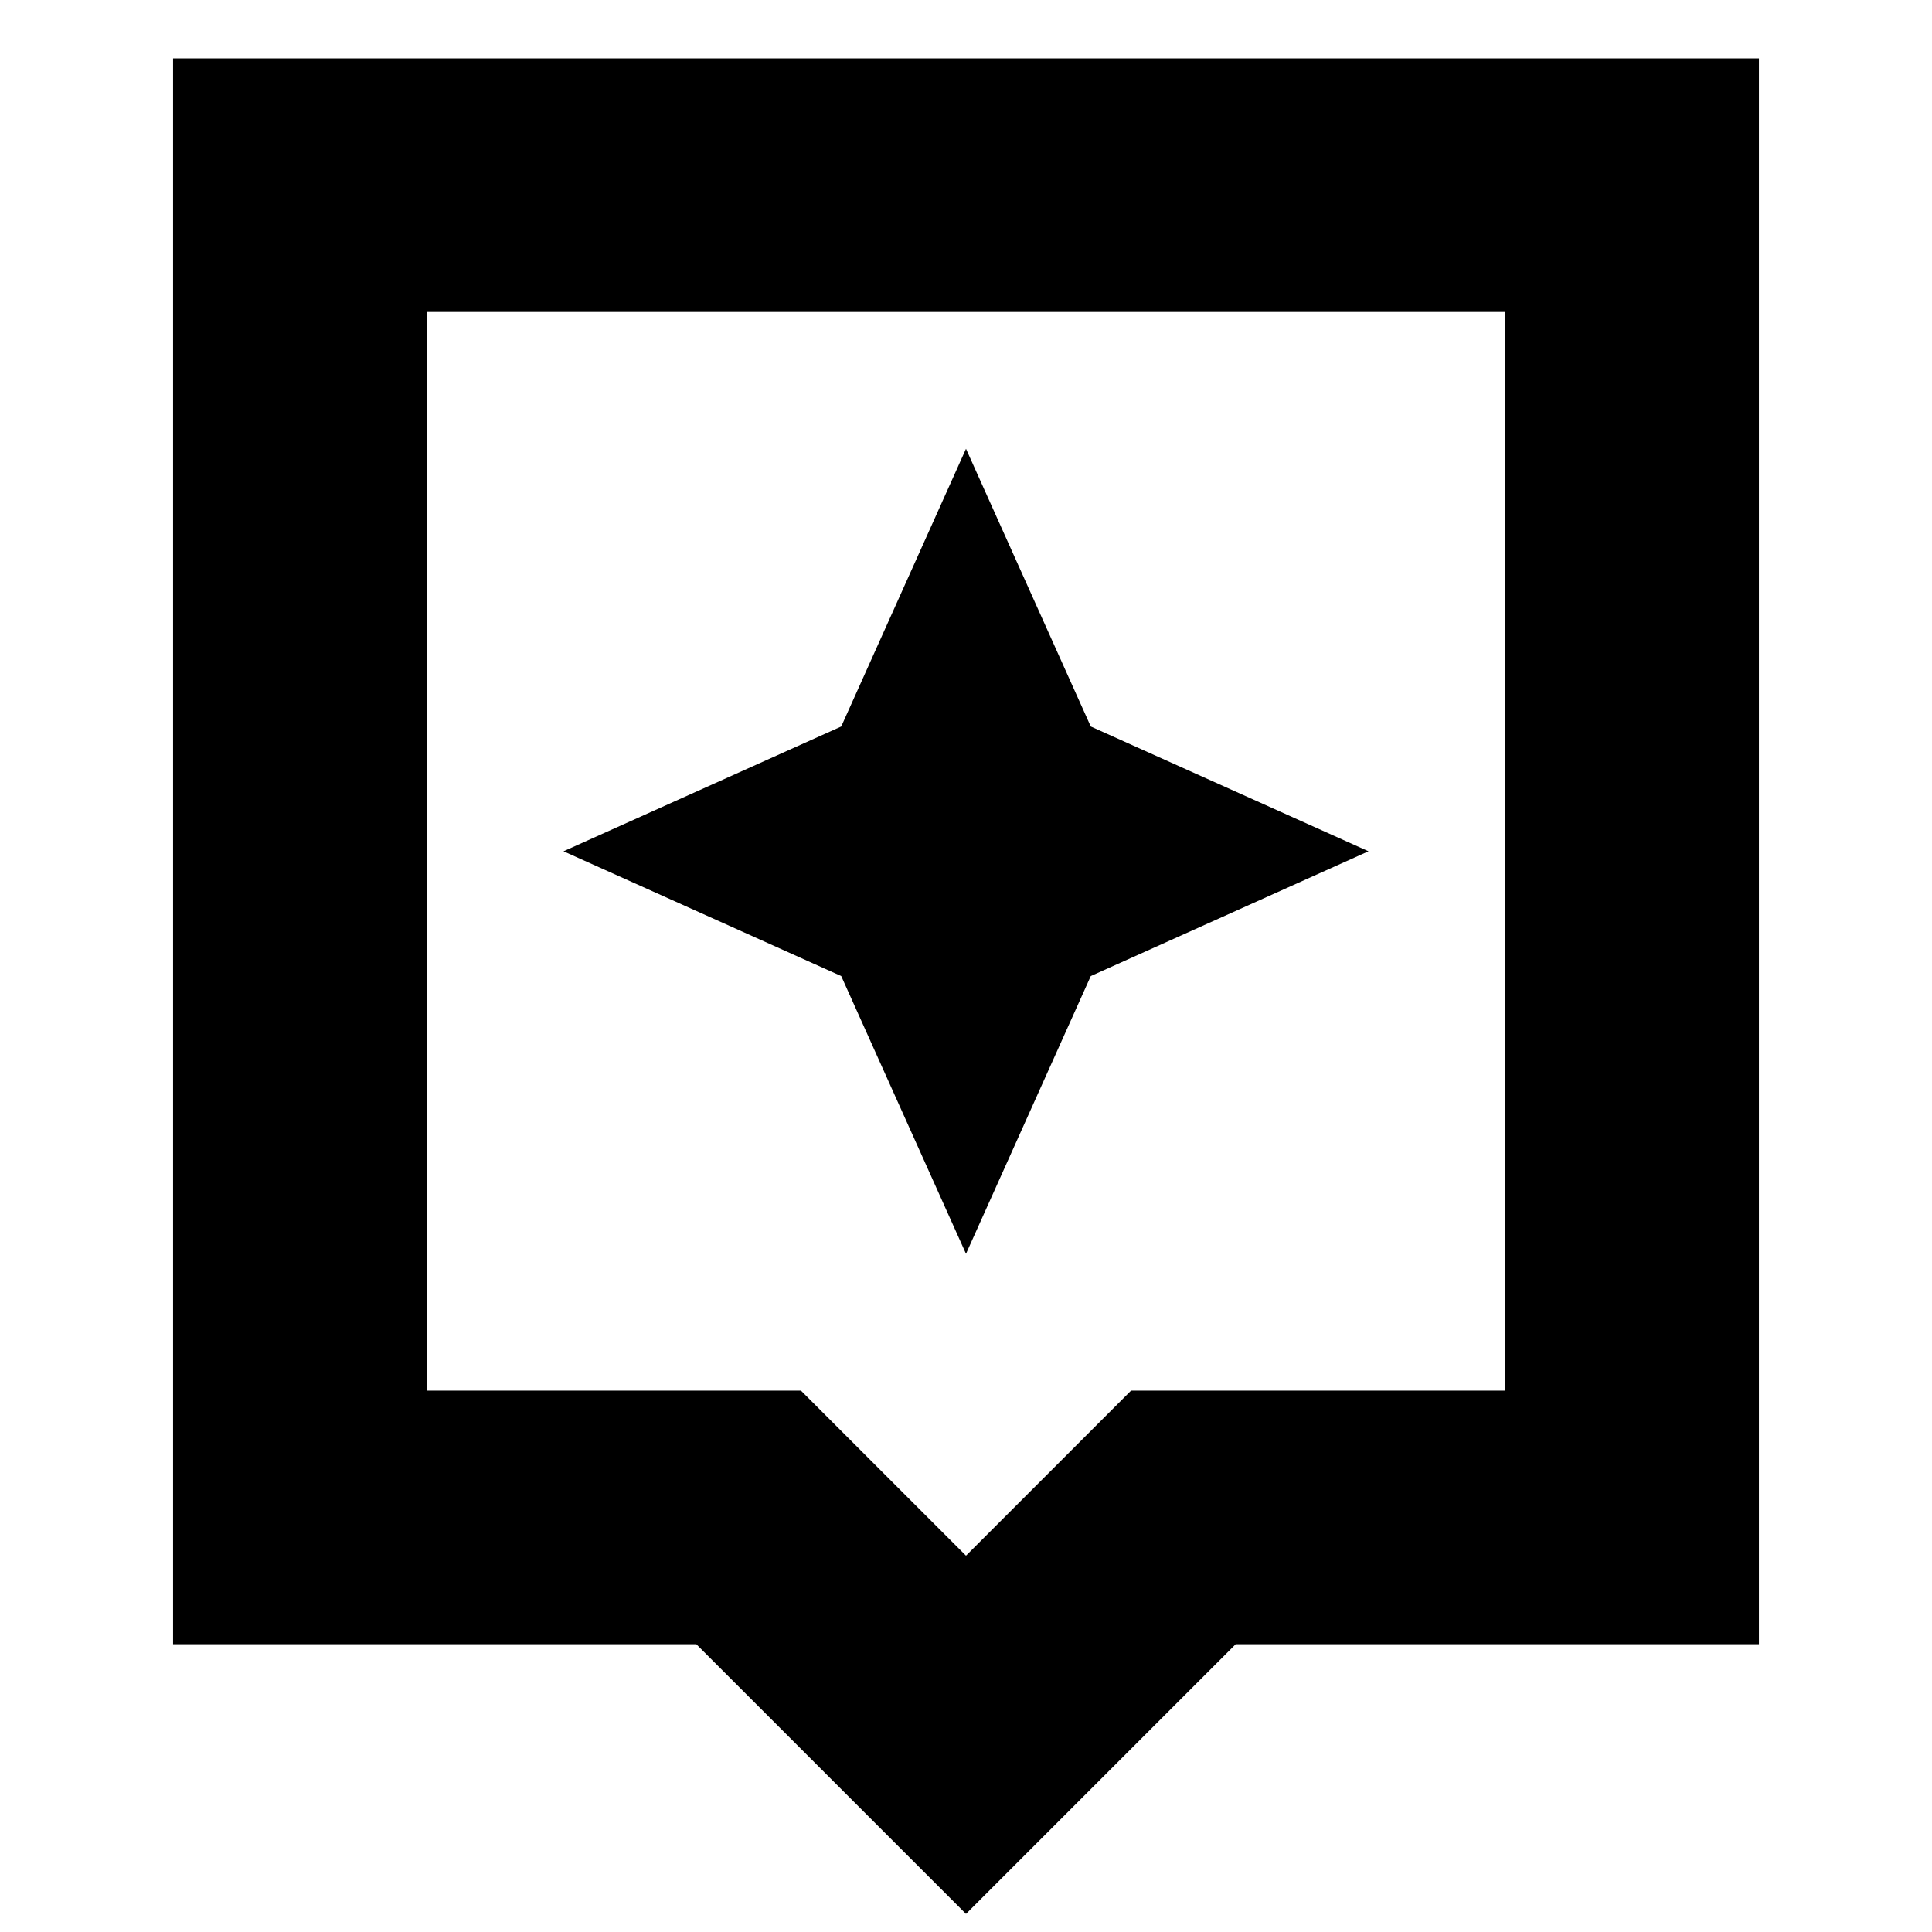 <svg xmlns="http://www.w3.org/2000/svg" height="24" width="24"><path d="M12 23.775 8.65 20.425H2.15V0.725H21.85V20.425H15.35ZM5.3 17.275H9.95L12 19.325L14.05 17.275H18.7V3.875H5.3ZM5.3 3.875V17.275ZM13.55 12.125 17 10.575 13.55 9.025 12 5.575 10.45 9.025 7 10.575 10.45 12.125 12 15.575Z"/></svg>